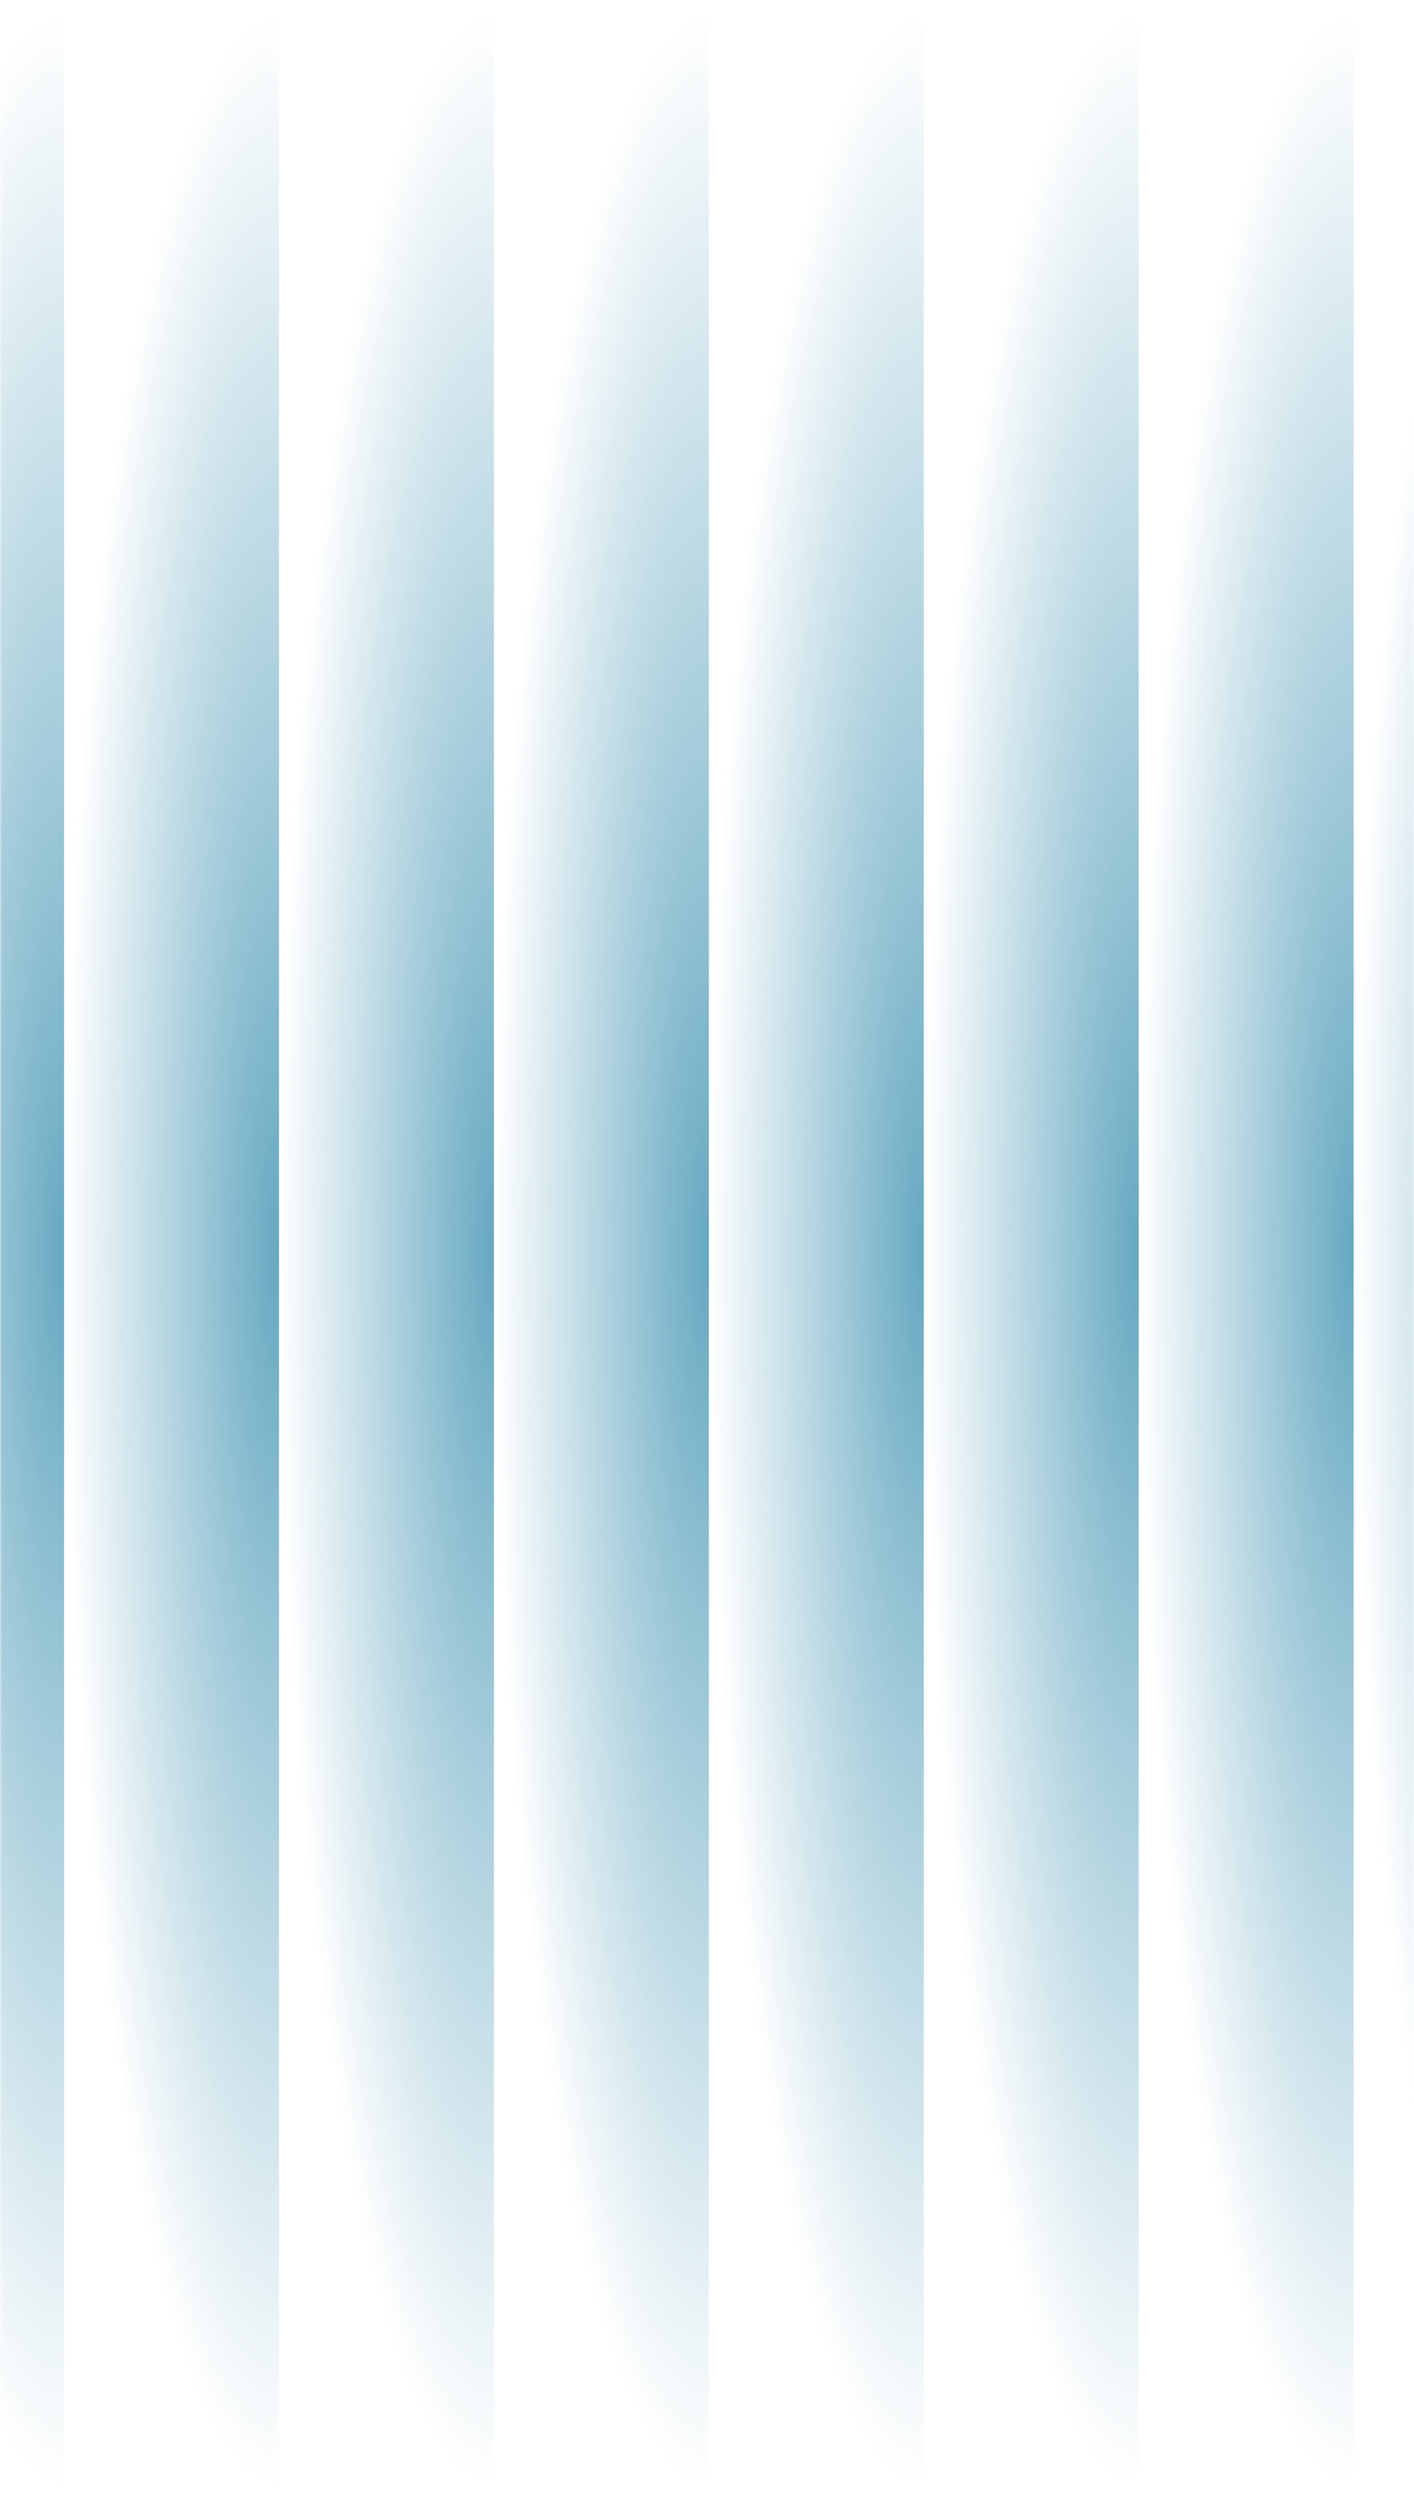 <svg width="375" height="663" viewBox="0 0 375 663" fill="none" xmlns="http://www.w3.org/2000/svg">
<mask id="mask0_4011_320" style="mask-type:alpha" maskUnits="userSpaceOnUse" x="0" y="0" width="375" height="663">
<rect width="375" height="663" fill="#D9D9D9"/>
</mask>
<g mask="url(#mask0_4011_320)">
<g filter="url(#filter0_b_4011_320)">
<rect x="-40" width="57" height="663" fill="url(#paint0_radial_4011_320)" fill-opacity="0.7"/>
</g>
<g filter="url(#filter1_b_4011_320)">
<rect x="17" width="57" height="663" fill="url(#paint1_radial_4011_320)" fill-opacity="0.7"/>
</g>
<g filter="url(#filter2_b_4011_320)">
<rect x="74" width="57" height="663" fill="url(#paint2_radial_4011_320)" fill-opacity="0.7"/>
</g>
<g filter="url(#filter3_b_4011_320)">
<rect x="131" width="57" height="663" fill="url(#paint3_radial_4011_320)" fill-opacity="0.7"/>
</g>
<g filter="url(#filter4_b_4011_320)">
<rect x="188" width="57" height="663" fill="url(#paint4_radial_4011_320)" fill-opacity="0.7"/>
</g>
<g filter="url(#filter5_b_4011_320)">
<rect x="245" width="57" height="663" fill="url(#paint5_radial_4011_320)" fill-opacity="0.7"/>
</g>
<g filter="url(#filter6_b_4011_320)">
<rect x="302" width="57" height="663" fill="url(#paint6_radial_4011_320)" fill-opacity="0.7"/>
</g>
<g filter="url(#filter7_b_4011_320)">
<rect x="359" width="57" height="663" fill="url(#paint7_radial_4011_320)" fill-opacity="0.7"/>
</g>
</g>
<defs>
<filter id="filter0_b_4011_320" x="-50" y="-10" width="77" height="683" filterUnits="userSpaceOnUse" color-interpolation-filters="sRGB">
<feFlood flood-opacity="0" result="BackgroundImageFix"/>
<feGaussianBlur in="BackgroundImageFix" stdDeviation="5"/>
<feComposite in2="SourceAlpha" operator="in" result="effect1_backgroundBlur_4011_320"/>
<feBlend mode="normal" in="SourceGraphic" in2="effect1_backgroundBlur_4011_320" result="shape"/>
</filter>
<filter id="filter1_b_4011_320" x="7" y="-10" width="77" height="683" filterUnits="userSpaceOnUse" color-interpolation-filters="sRGB">
<feFlood flood-opacity="0" result="BackgroundImageFix"/>
<feGaussianBlur in="BackgroundImageFix" stdDeviation="5"/>
<feComposite in2="SourceAlpha" operator="in" result="effect1_backgroundBlur_4011_320"/>
<feBlend mode="normal" in="SourceGraphic" in2="effect1_backgroundBlur_4011_320" result="shape"/>
</filter>
<filter id="filter2_b_4011_320" x="64" y="-10" width="77" height="683" filterUnits="userSpaceOnUse" color-interpolation-filters="sRGB">
<feFlood flood-opacity="0" result="BackgroundImageFix"/>
<feGaussianBlur in="BackgroundImageFix" stdDeviation="5"/>
<feComposite in2="SourceAlpha" operator="in" result="effect1_backgroundBlur_4011_320"/>
<feBlend mode="normal" in="SourceGraphic" in2="effect1_backgroundBlur_4011_320" result="shape"/>
</filter>
<filter id="filter3_b_4011_320" x="121" y="-10" width="77" height="683" filterUnits="userSpaceOnUse" color-interpolation-filters="sRGB">
<feFlood flood-opacity="0" result="BackgroundImageFix"/>
<feGaussianBlur in="BackgroundImageFix" stdDeviation="5"/>
<feComposite in2="SourceAlpha" operator="in" result="effect1_backgroundBlur_4011_320"/>
<feBlend mode="normal" in="SourceGraphic" in2="effect1_backgroundBlur_4011_320" result="shape"/>
</filter>
<filter id="filter4_b_4011_320" x="178" y="-10" width="77" height="683" filterUnits="userSpaceOnUse" color-interpolation-filters="sRGB">
<feFlood flood-opacity="0" result="BackgroundImageFix"/>
<feGaussianBlur in="BackgroundImageFix" stdDeviation="5"/>
<feComposite in2="SourceAlpha" operator="in" result="effect1_backgroundBlur_4011_320"/>
<feBlend mode="normal" in="SourceGraphic" in2="effect1_backgroundBlur_4011_320" result="shape"/>
</filter>
<filter id="filter5_b_4011_320" x="235" y="-10" width="77" height="683" filterUnits="userSpaceOnUse" color-interpolation-filters="sRGB">
<feFlood flood-opacity="0" result="BackgroundImageFix"/>
<feGaussianBlur in="BackgroundImageFix" stdDeviation="5"/>
<feComposite in2="SourceAlpha" operator="in" result="effect1_backgroundBlur_4011_320"/>
<feBlend mode="normal" in="SourceGraphic" in2="effect1_backgroundBlur_4011_320" result="shape"/>
</filter>
<filter id="filter6_b_4011_320" x="292" y="-10" width="77" height="683" filterUnits="userSpaceOnUse" color-interpolation-filters="sRGB">
<feFlood flood-opacity="0" result="BackgroundImageFix"/>
<feGaussianBlur in="BackgroundImageFix" stdDeviation="5"/>
<feComposite in2="SourceAlpha" operator="in" result="effect1_backgroundBlur_4011_320"/>
<feBlend mode="normal" in="SourceGraphic" in2="effect1_backgroundBlur_4011_320" result="shape"/>
</filter>
<filter id="filter7_b_4011_320" x="349" y="-10" width="77" height="683" filterUnits="userSpaceOnUse" color-interpolation-filters="sRGB">
<feFlood flood-opacity="0" result="BackgroundImageFix"/>
<feGaussianBlur in="BackgroundImageFix" stdDeviation="5"/>
<feComposite in2="SourceAlpha" operator="in" result="effect1_backgroundBlur_4011_320"/>
<feBlend mode="normal" in="SourceGraphic" in2="effect1_backgroundBlur_4011_320" result="shape"/>
</filter>
<radialGradient id="paint0_radial_4011_320" cx="0" cy="0" r="1" gradientUnits="userSpaceOnUse" gradientTransform="translate(17 331.5) rotate(90) scale(331.5 57)">
<stop stop-color="#2383A6"/>
<stop offset="1" stop-color="#2383A6" stop-opacity="0"/>
</radialGradient>
<radialGradient id="paint1_radial_4011_320" cx="0" cy="0" r="1" gradientUnits="userSpaceOnUse" gradientTransform="translate(74 331.5) rotate(90) scale(331.5 57)">
<stop stop-color="#2383A6"/>
<stop offset="1" stop-color="#2383A6" stop-opacity="0"/>
</radialGradient>
<radialGradient id="paint2_radial_4011_320" cx="0" cy="0" r="1" gradientUnits="userSpaceOnUse" gradientTransform="translate(131 331.5) rotate(90) scale(331.5 57)">
<stop stop-color="#2383A6"/>
<stop offset="1" stop-color="#2383A6" stop-opacity="0"/>
</radialGradient>
<radialGradient id="paint3_radial_4011_320" cx="0" cy="0" r="1" gradientUnits="userSpaceOnUse" gradientTransform="translate(188 331.5) rotate(90) scale(331.5 57)">
<stop stop-color="#2383A6"/>
<stop offset="1" stop-color="#2383A6" stop-opacity="0"/>
</radialGradient>
<radialGradient id="paint4_radial_4011_320" cx="0" cy="0" r="1" gradientUnits="userSpaceOnUse" gradientTransform="translate(245 331.5) rotate(90) scale(331.5 57)">
<stop stop-color="#2383A6"/>
<stop offset="1" stop-color="#2383A6" stop-opacity="0"/>
</radialGradient>
<radialGradient id="paint5_radial_4011_320" cx="0" cy="0" r="1" gradientUnits="userSpaceOnUse" gradientTransform="translate(302 331.5) rotate(90) scale(331.5 57)">
<stop stop-color="#2383A6"/>
<stop offset="1" stop-color="#2383A6" stop-opacity="0"/>
</radialGradient>
<radialGradient id="paint6_radial_4011_320" cx="0" cy="0" r="1" gradientUnits="userSpaceOnUse" gradientTransform="translate(359 331.5) rotate(90) scale(331.5 57)">
<stop stop-color="#2383A6"/>
<stop offset="1" stop-color="#2383A6" stop-opacity="0"/>
</radialGradient>
<radialGradient id="paint7_radial_4011_320" cx="0" cy="0" r="1" gradientUnits="userSpaceOnUse" gradientTransform="translate(416 331.5) rotate(90) scale(331.5 57)">
<stop stop-color="#2383A6"/>
<stop offset="1" stop-color="#2383A6" stop-opacity="0"/>
</radialGradient>
</defs>
</svg>
